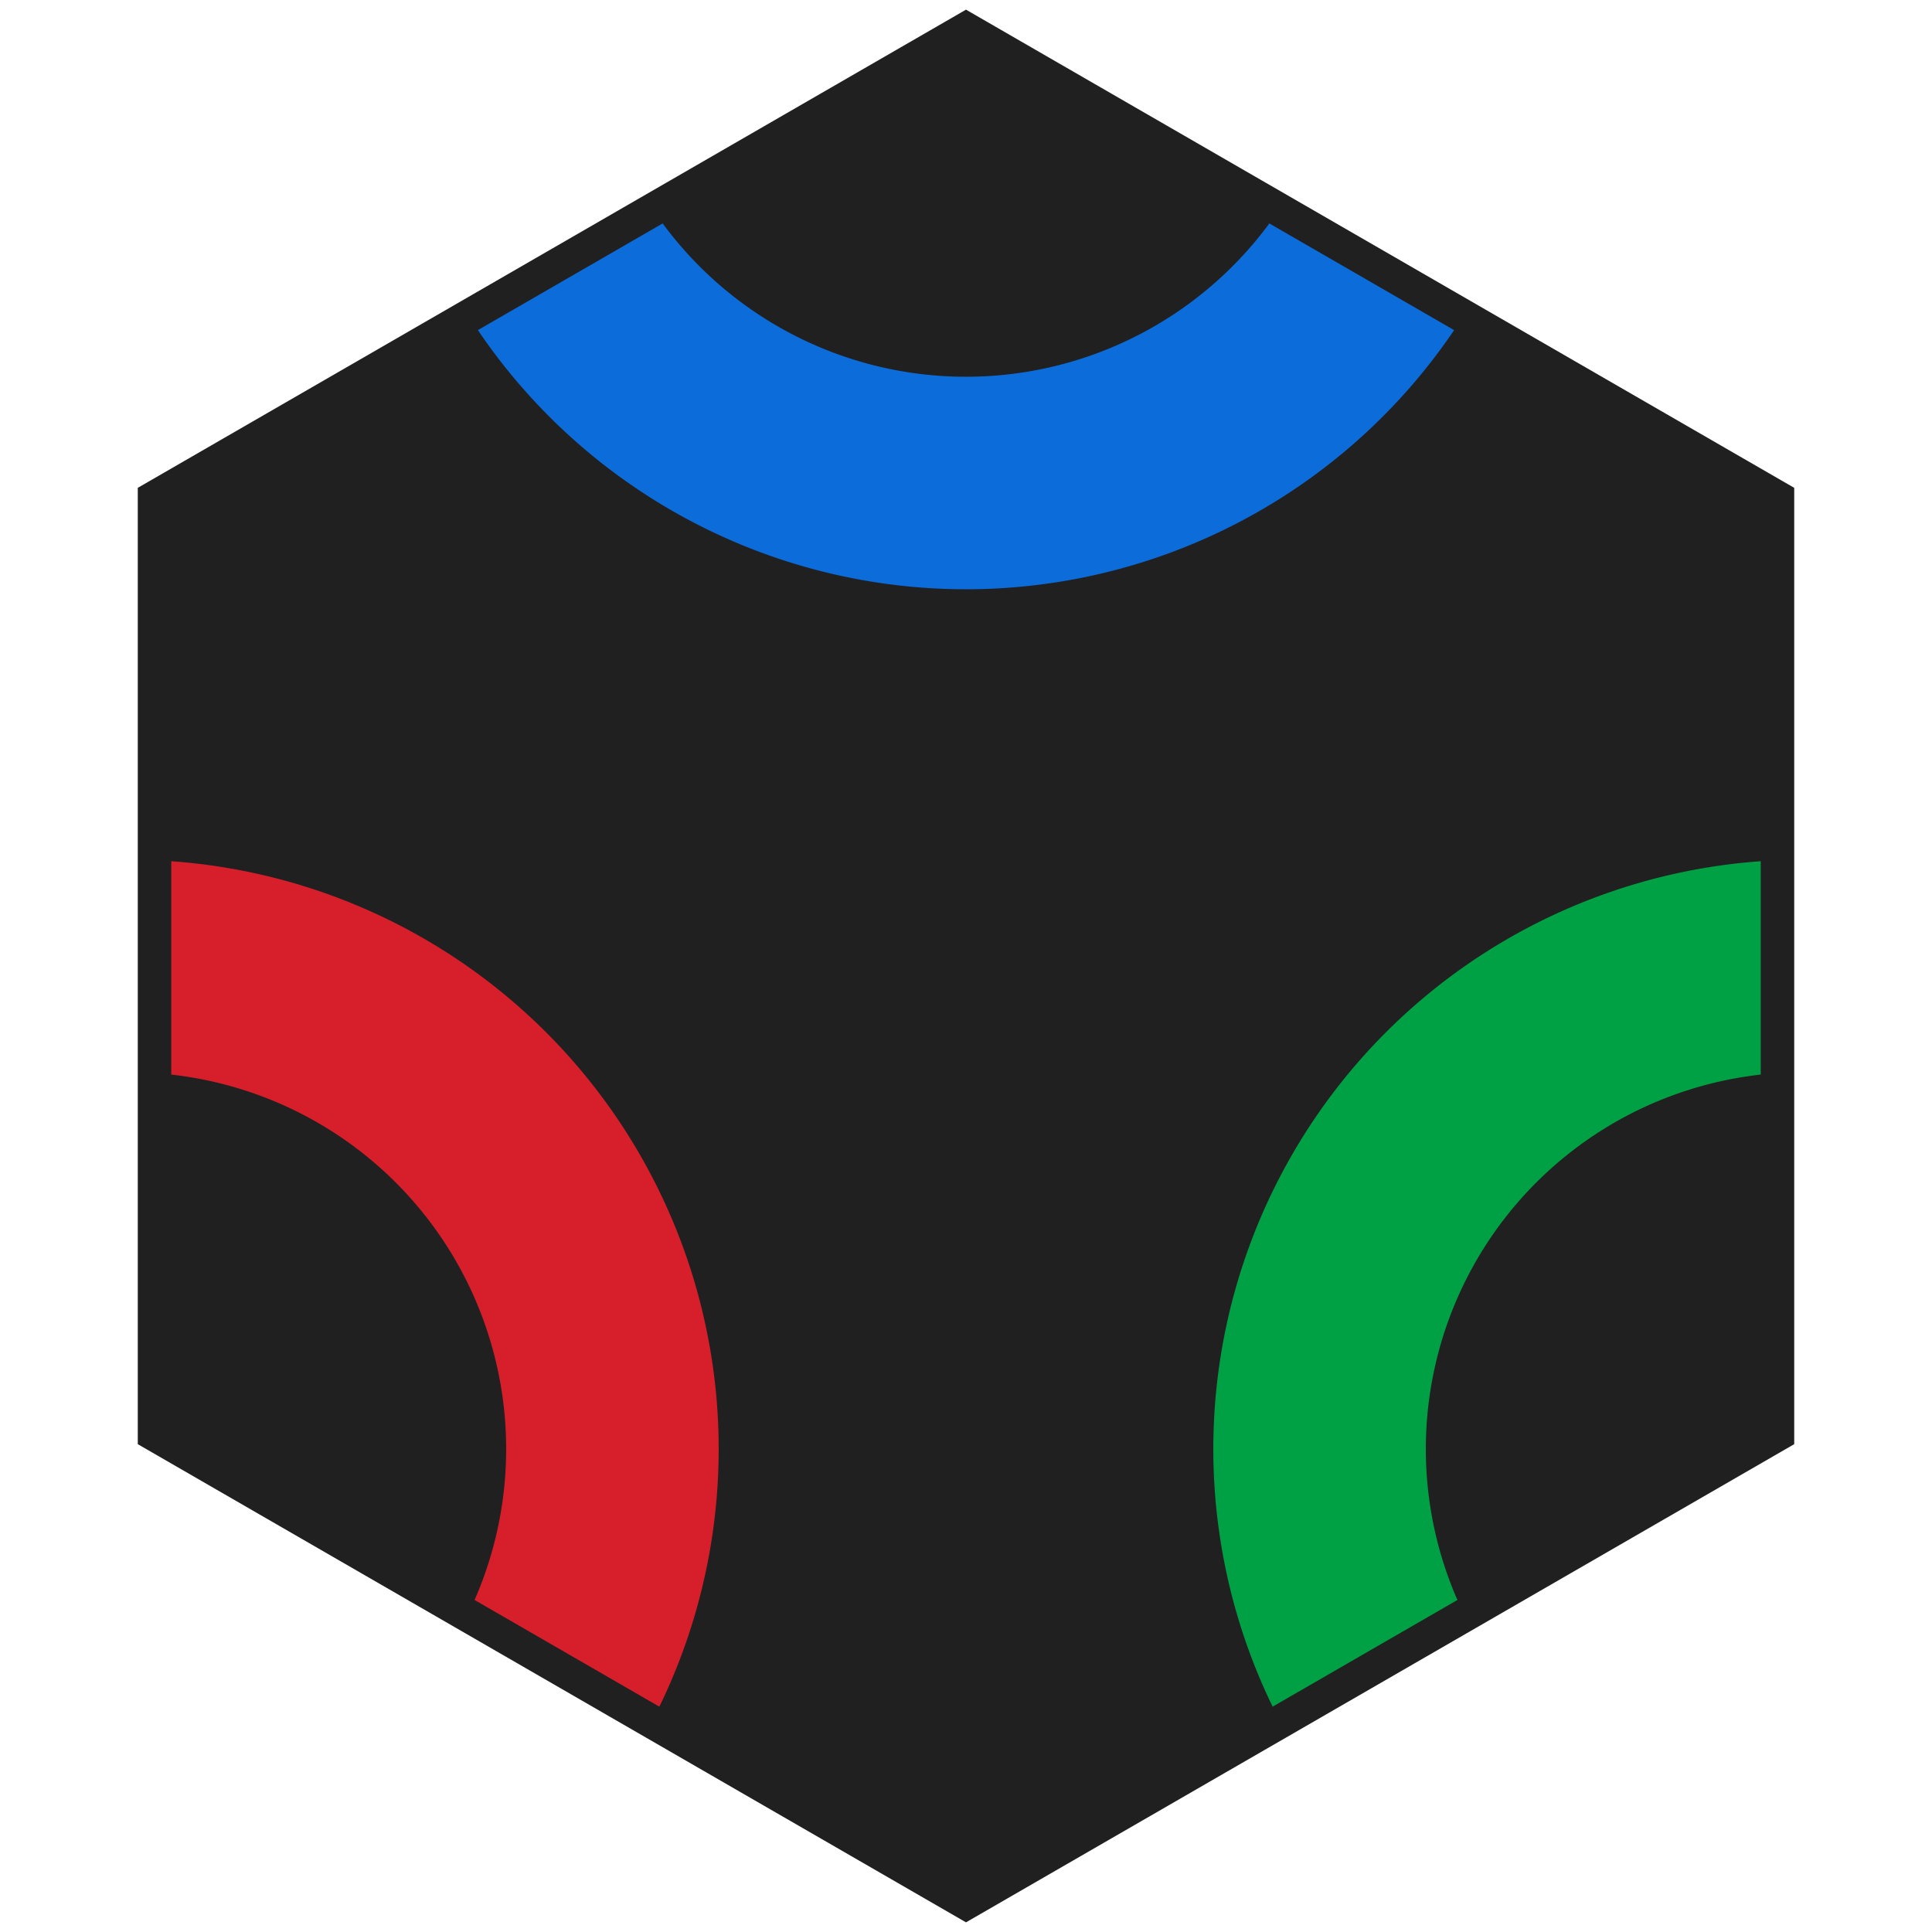 <svg xmlns="http://www.w3.org/2000/svg" width="200" height="200" viewBox="-100 -100 200 200">
  <clipPath id="H">
    <path d="M-82.272-47.5V47.5L0 95 82.272 47.5V-47.5L0-95Z"/>
  </clipPath>
  <path d="M0-99 85.737-49.5V49.5L0 99-85.737 49.5V-49.5Z" fill="#202020"/>
  <g clip-path="url(#H)" fill="none">
    <path stroke="#0c6cd9" stroke-width="22" d="M-43.301-75a50 50 0 0 0 86.603 0"/>
    <path stroke="#d71f2b" stroke-width="22" d="M-86.603 0A50 50 0 0 1-43.301 75"/>
    <path stroke="#00a145" stroke-width="22" d="M86.603 0A50 50 0 0 0 43.301 75"/>
  </g>
</svg>